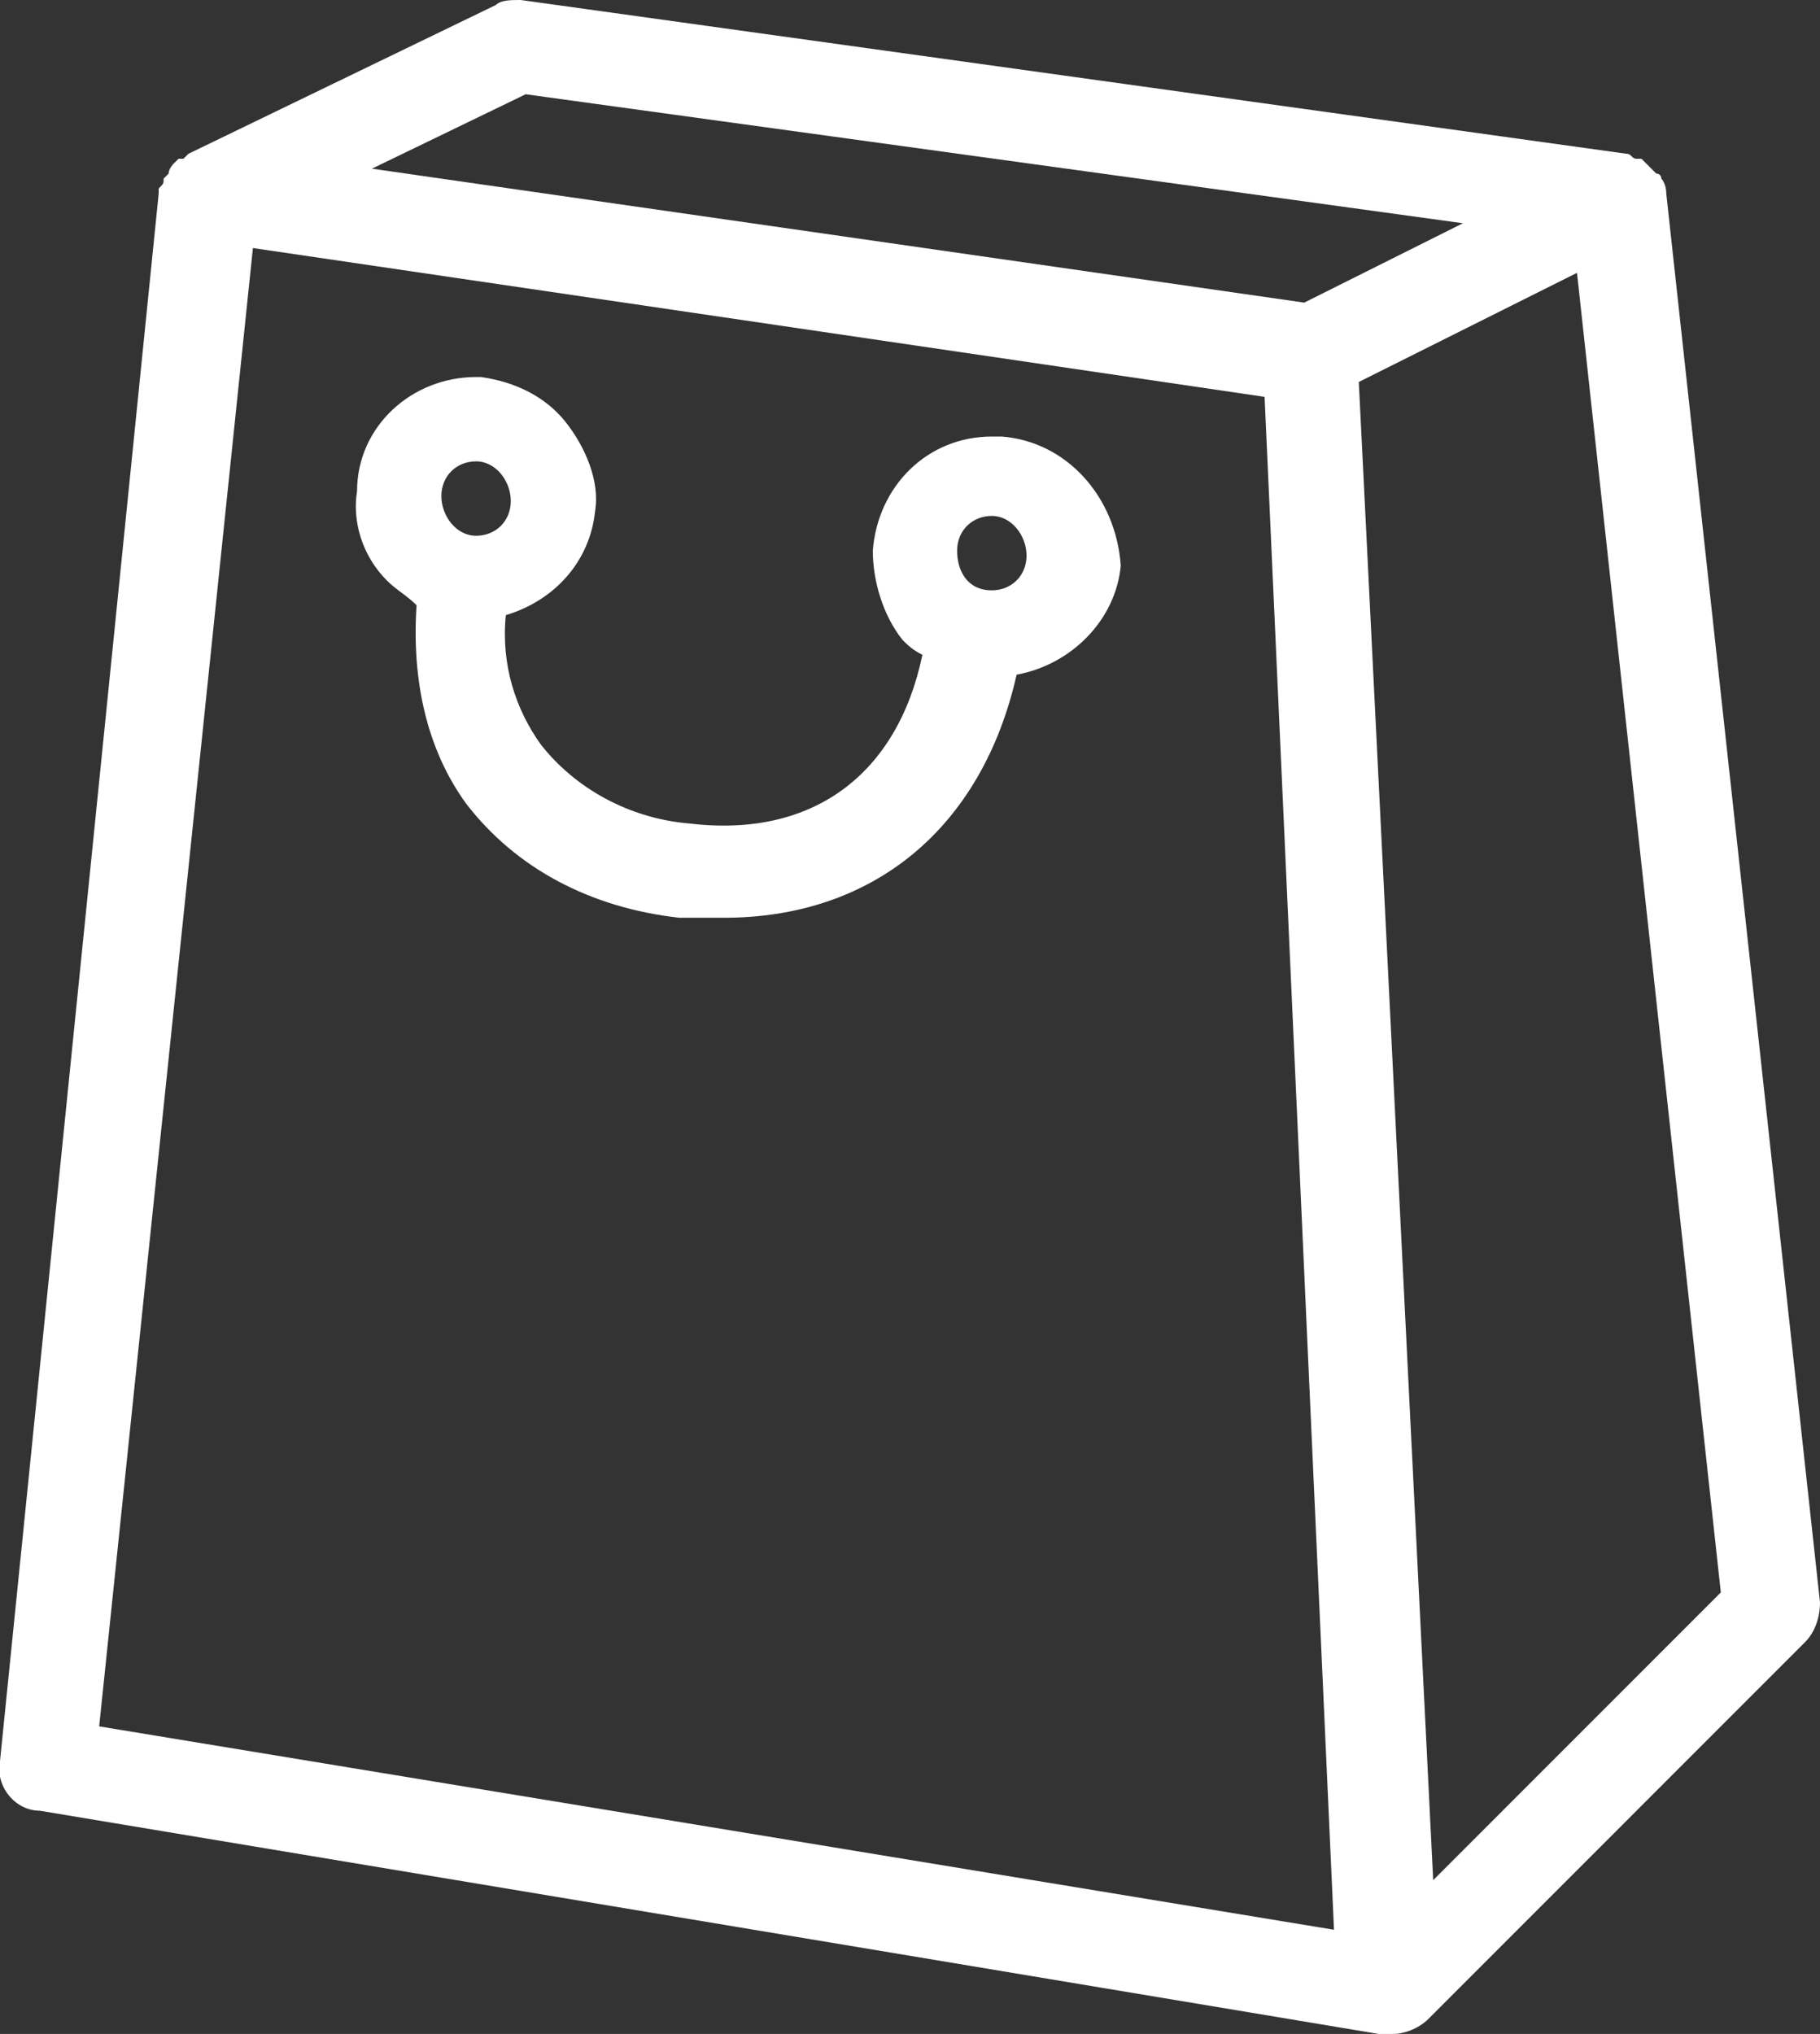 <svg xmlns="http://www.w3.org/2000/svg" viewBox="0 0 36.7 41"><rect x="0" y="0" width="36.7" height="41" fill="#333333" stroke="none"/><path d="M33.6 3.9c0-.2-.1-.3-.1-.3s0-.1-.1-.1l-.3-.3H33c-.1 0-.1-.1-.2-.1L10.5 0c-.2 0-.4 0-.5.1l-6.2 3-.1.1h-.1l-.1.1s-.1.1-.1.2l-.1.1c0 .1 0 .1-.1.2v.1L0 35.5c-.1.5.3 1 .8 1l27 4.5h.3c.2 0 .5-.1.7-.3l7.6-7.6c.2-.2.3-.5.3-.8L33.6 3.9zm-23-2l18.9 2.6-3.2 1.6L7.5 3.4l3.1-1.5zM2 34.8L5.1 5l20.4 3 1.4 30.9L2 34.8zm26.9 3.1L27.4 7.7l4.4-2.2 2.9 26.6-5.8 5.8z" fill="#fff"/><path d="M20.2 8.8H20c-1.3 0-2.3 1-2.4 2.3 0 .6.2 1.3.6 1.8.1.1.2.2.4.3-.5 2.4-2.2 3.7-4.7 3.4-1.2-.1-2.3-.7-3-1.6-.5-.7-.8-1.6-.7-2.6 1-.3 1.7-1.1 1.8-2.1.1-.6-.2-1.3-.6-1.8-.4-.5-1-.8-1.7-.9h-.1c-1.3 0-2.4 1-2.4 2.3-.1.6.1 1.3.6 1.8.2.2.4.3.6.5-.1 1.5.2 2.9 1 4 1 1.3 2.5 2.1 4.3 2.3h.9c3 0 5.2-1.8 5.9-4.9 1.1-.2 2-1.1 2.1-2.2-.1-1.4-1.1-2.5-2.4-2.6zm-10.6.5c.4 0 .7.4.7.8s-.3.7-.7.7c-.4 0-.7-.4-.7-.8s.3-.7.7-.7zM20 11.9c-.5 0-.7-.4-.7-.8s.3-.7.7-.7c.4 0 .7.4.7.8s-.3.7-.7.7z" fill="#fff"/></svg>